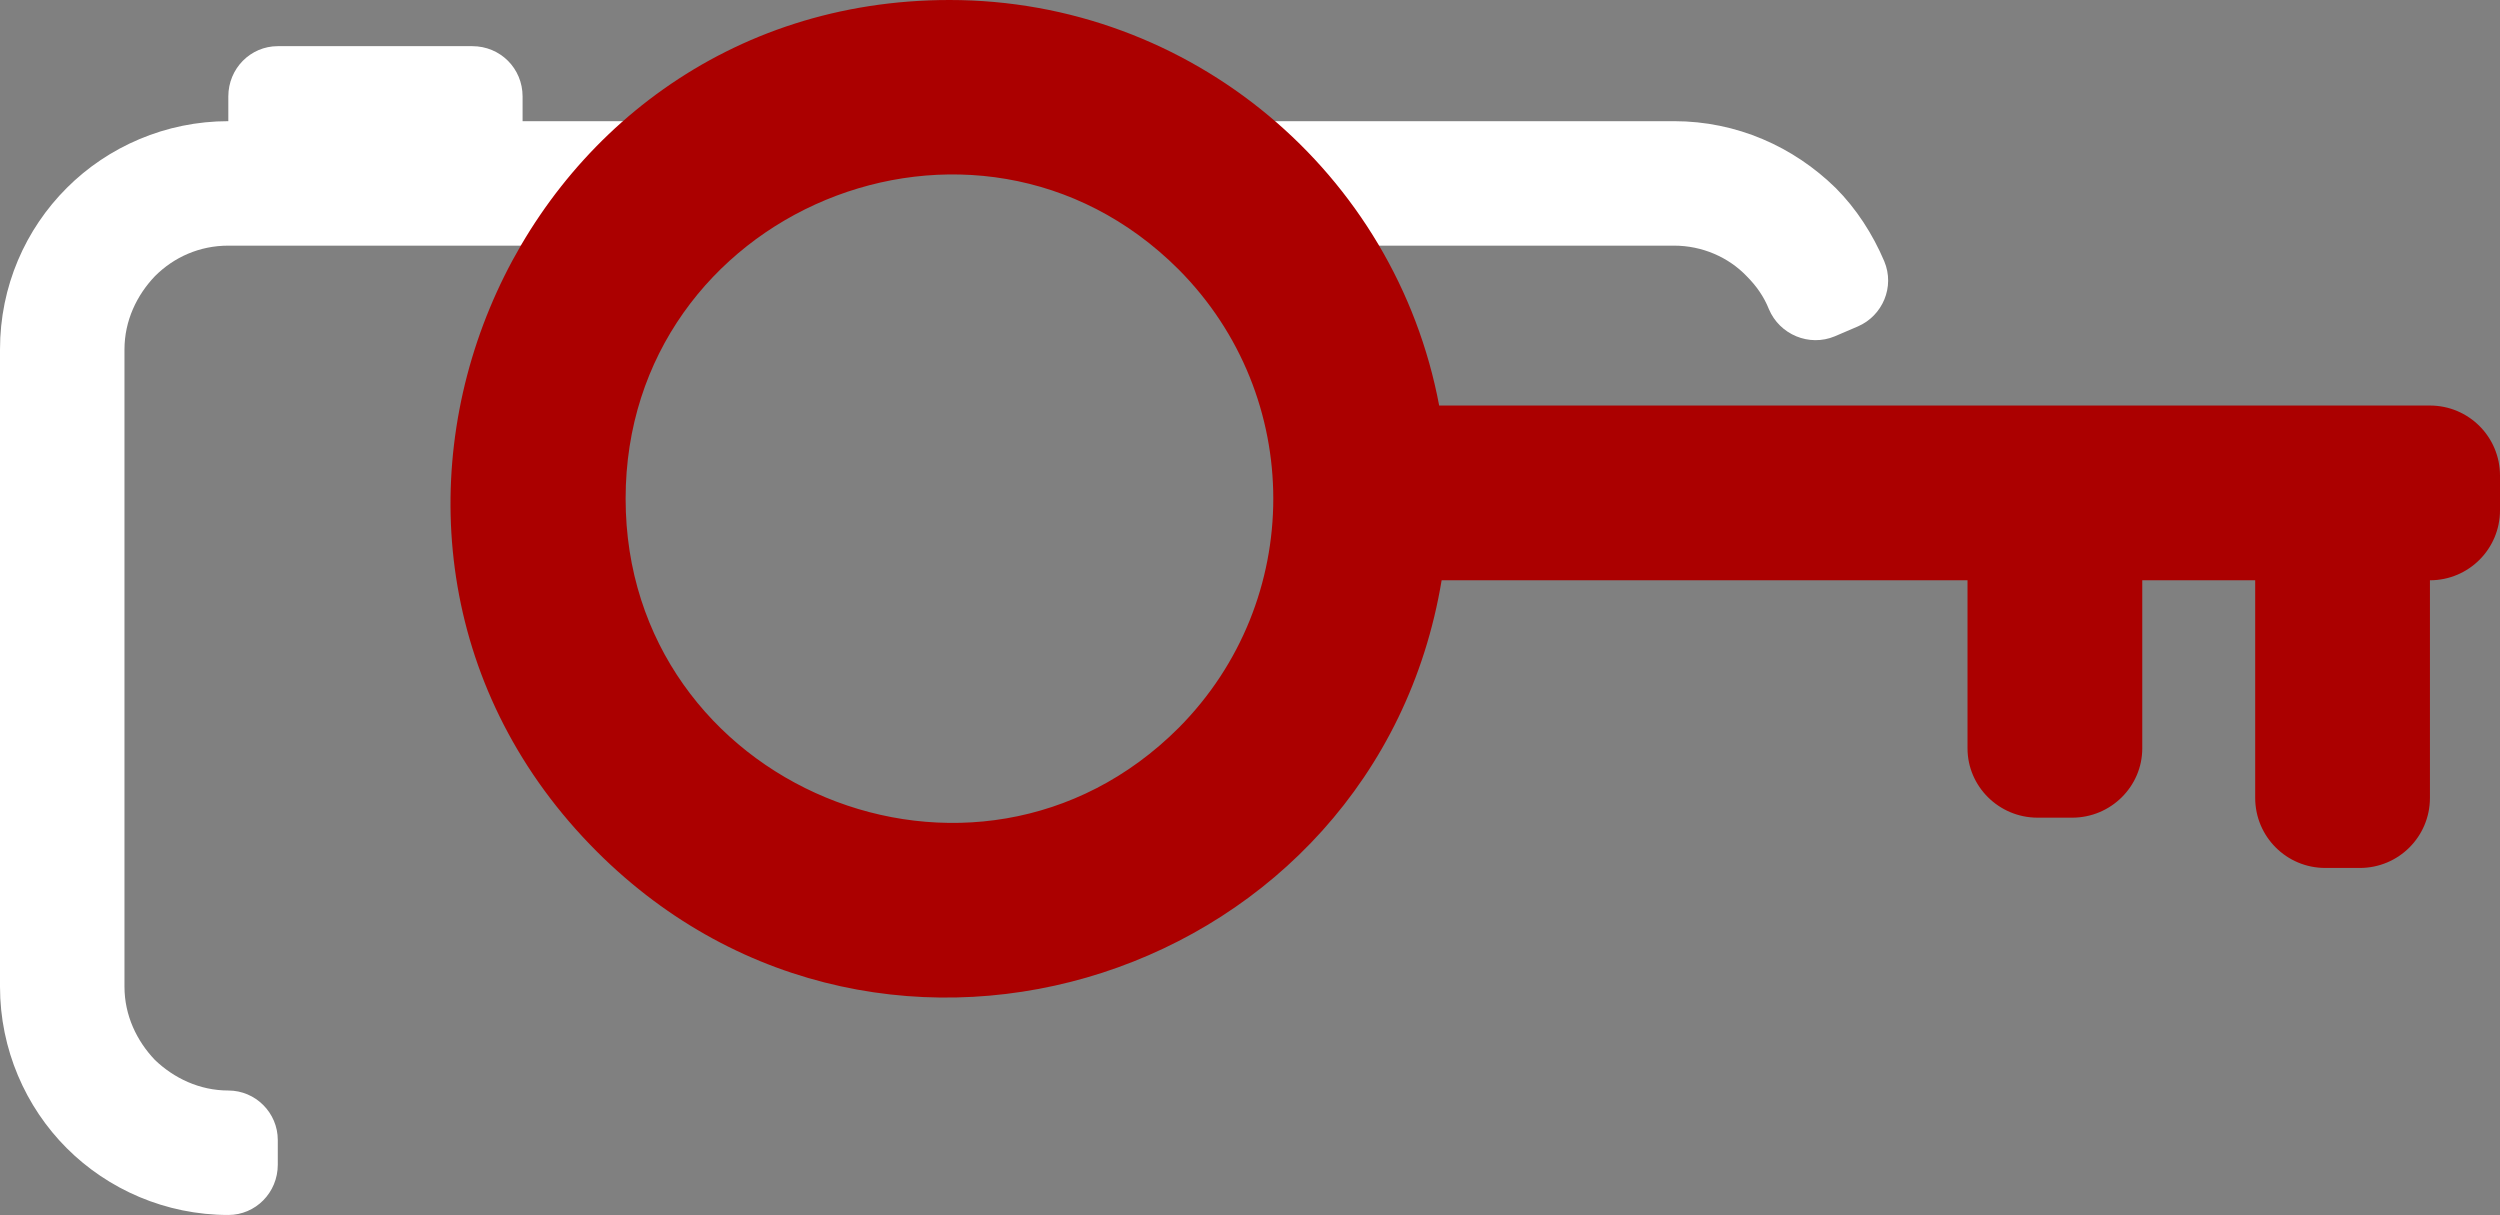 <?xml version="1.0" encoding="UTF-8"?>
<!DOCTYPE svg PUBLIC "-//W3C//DTD SVG 1.1//EN" "http://www.w3.org/Graphics/SVG/1.1/DTD/svg11.dtd">
<svg 
	xmlns="http://www.w3.org/2000/svg" 
	xml:space="preserve" 
	width="3033px" 
	height="1474px" 
	version="1.1" 
	style="shape-rendering:geometricPrecision; text-rendering:geometricPrecision; image-rendering:optimizeQuality; fill-rule:evenodd; clip-rule:evenodd"
	viewBox="0 0 3033 1474"
	xmlns:xlink="http://www.w3.org/1999/xlink"
>
	<rect x="0" y="0" width="3033" height="1474" fill="#808080" stroke="none"/>
	<defs>
		<style type="text/css">
			<![CDATA[
				.camera {fill:#FFFFFF;fill-rule:nonzero}
				.key {fill:#AB0000}
			]]>
		</style>
	</defs>
	<g id="lockimg">
		<path class="camera" d="M277 1474c-76,0 -146,-31 -196,-81 -50,-50 -81,-120 -81,-196l0 -773c0,-77 31,-146 81,-196 50,-50 120,-81 196,-81l0 0 0 -30c0,-34 27,-61 60,-61l236 0c34,0 61,27 61,61l0 30 520 0 877 0c76,0 145,31 196,81 25,25 45,56 59,89 13,31 -2,66 -32,79l-28 12c-31,13 -67,-2 -80,-33 -6,-15 -15,-28 -27,-40 -22,-23 -54,-37 -88,-37l-569 0c-182,-151 -395,-129 -494,-51 -33,14 -63,31 -90,51l-601 0c-35,0 -66,14 -89,37 -22,23 -37,54 -37,89l0 773c0,35 15,66 37,89 23,22 54,37 89,37 33,0 60,27 60,60l0 30c0,34 -27,61 -60,61z"/>
		<path class="key" d="M724 1033c-380,-380 -109,-1033 428,-1033 293,0 541,210 594,492 401,0 802,0 1202,0 47,0 85,38 85,85l0 42c0,47 -38,85 -85,85l0 264c0,47 -38,85 -85,85l-42 0c-47,0 -85,-38 -85,-85l0 -264 -137 0 0 204c0,46 -38,84 -85,84l-42 0c-47,0 -85,-38 -85,-84l0 -204 -638 0c-80,482 -676,678 -1025,329zm706 -706c-247,-247 -671,-71 -671,278 0,349 424,525 671,278 153,-154 153,-402 0,-556z"/>
	</g>
</svg>
